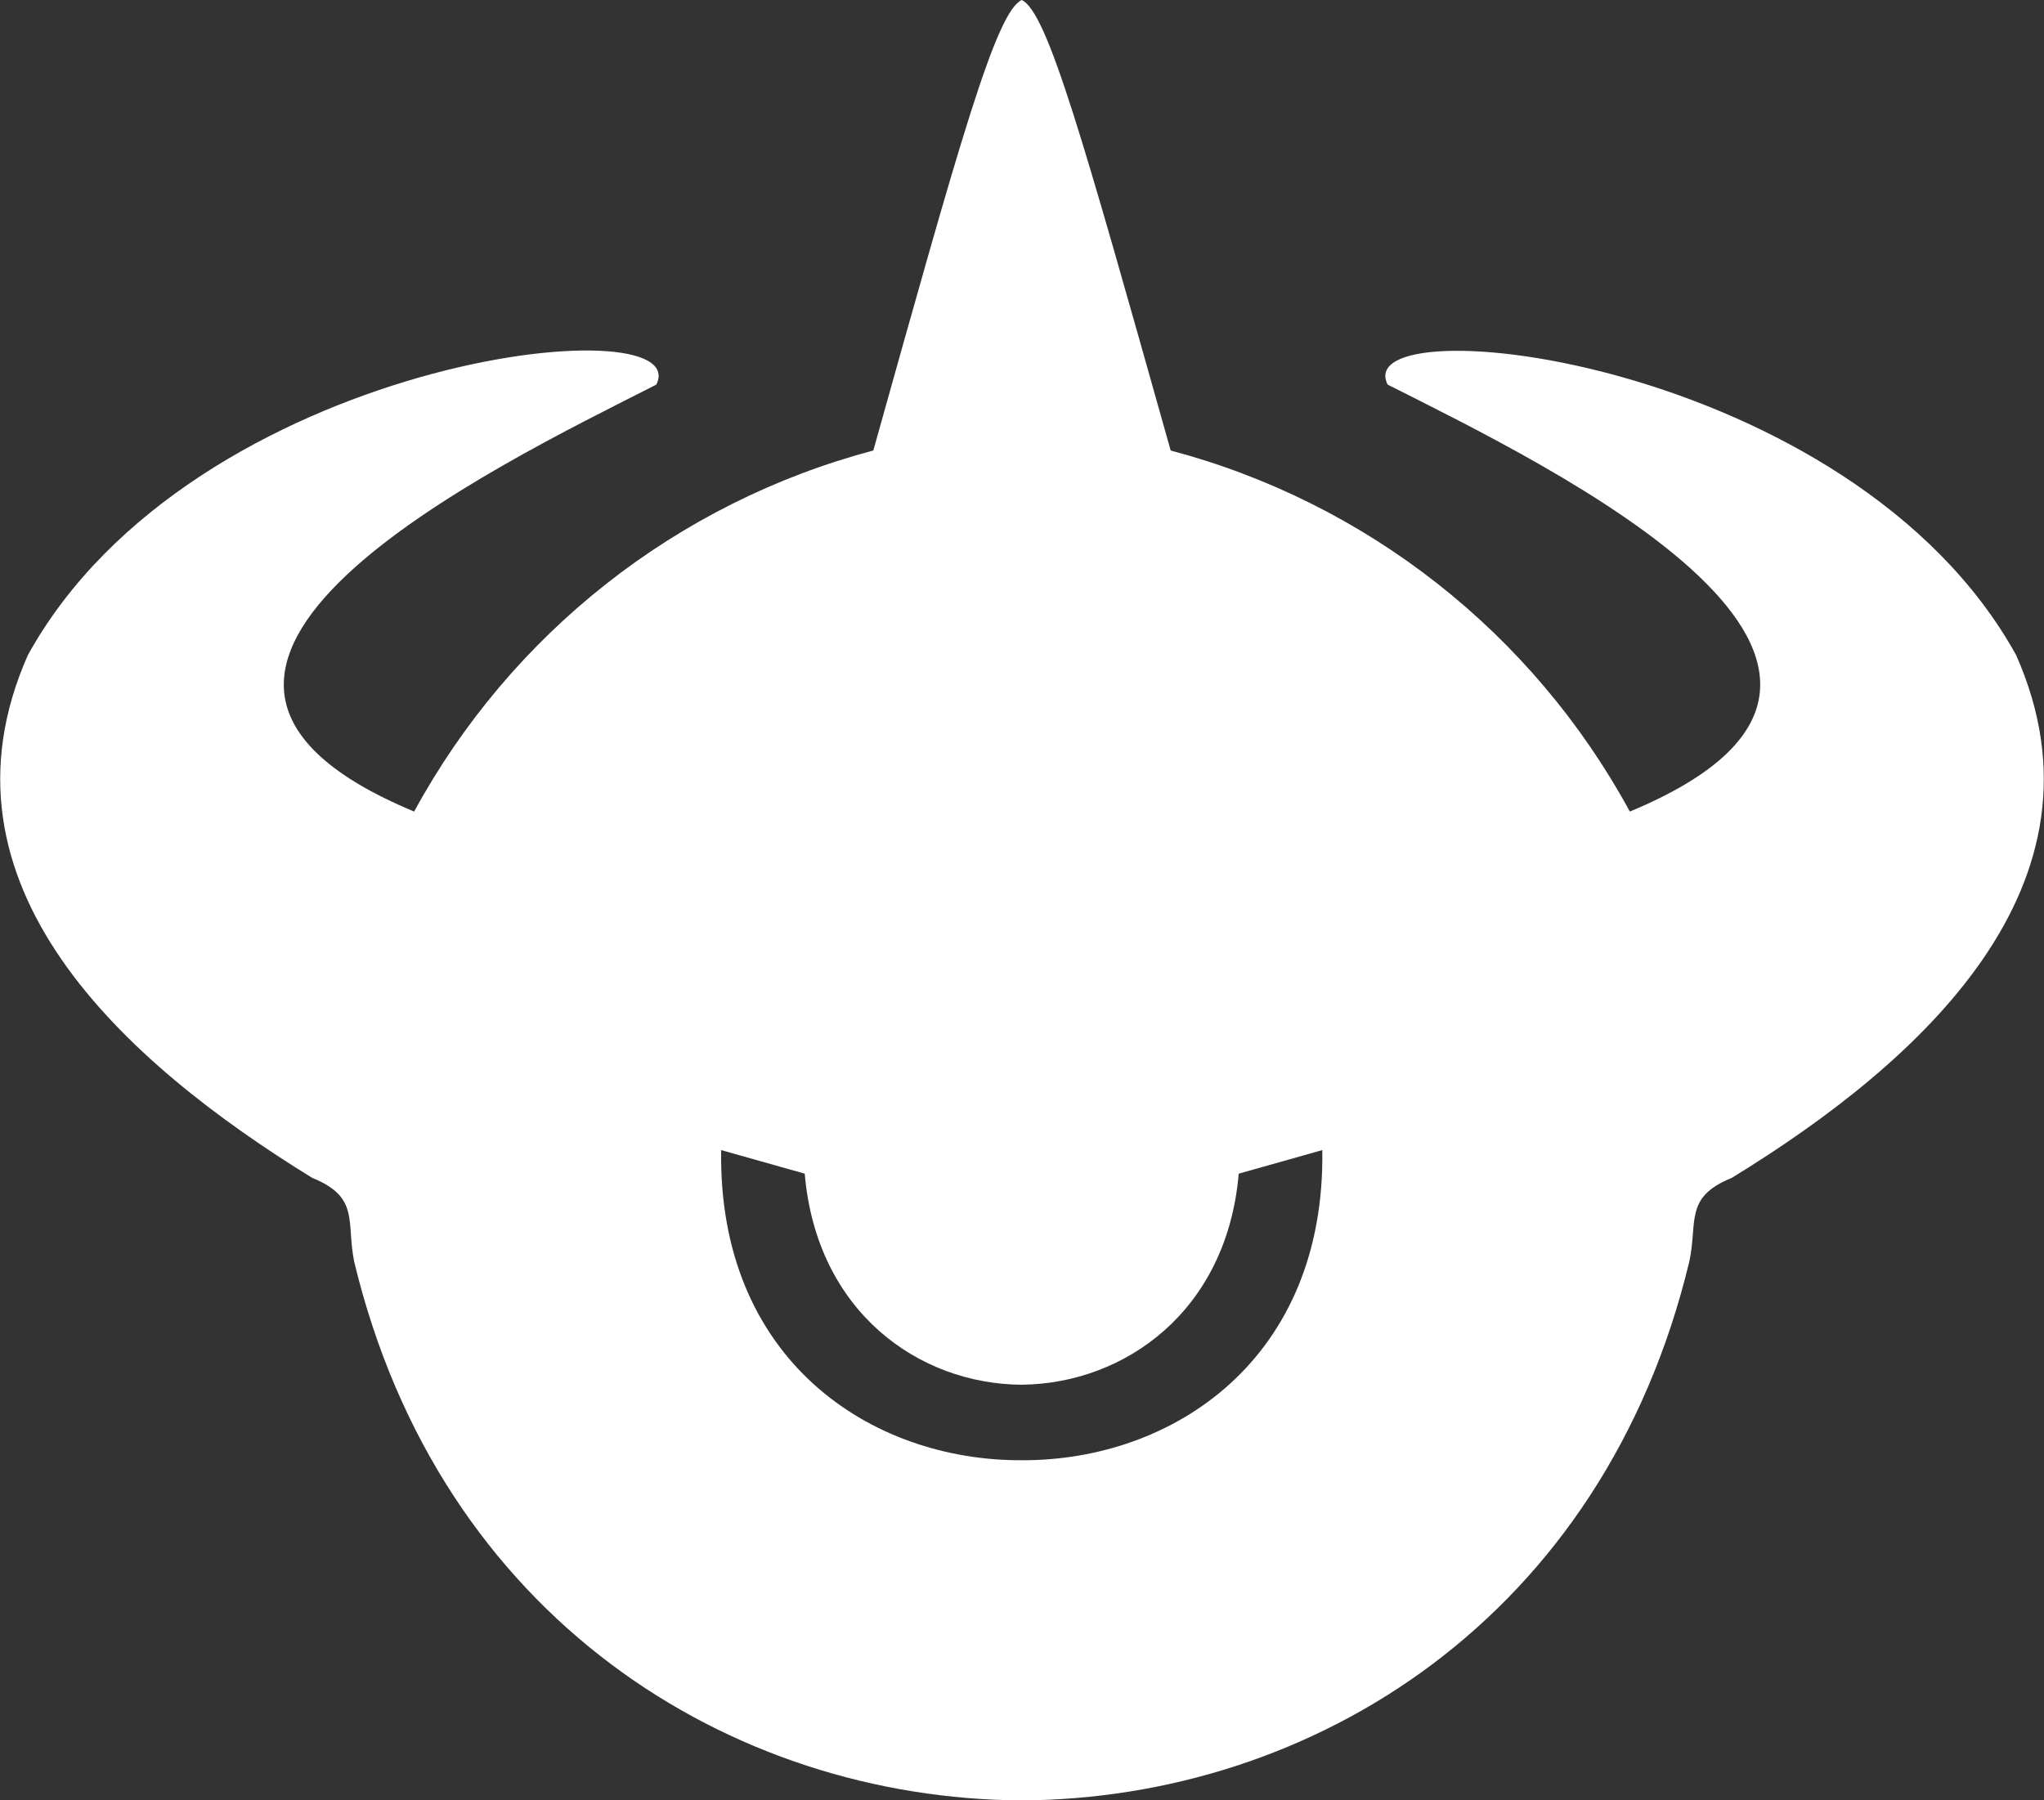 <?xml version="1.0" encoding="utf-8"?>
<!-- Generator: Adobe Illustrator 24.2.3, SVG Export Plug-In . SVG Version: 6.00 Build 0)  -->
<svg version="1.1" id="Layer_1" xmlns="http://www.w3.org/2000/svg" xmlns:xlink="http://www.w3.org/1999/xlink" x="0px" y="0px"
	 viewBox="0 0 381.5 336.1" style="enable-background:new 0 0 381.5 336.1;" xml:space="preserve">
<rect x="0" y="0" width="381.5" height="336.1" fill="#333333" stroke="none"/>
<style type="text/css">
	.st0{fill:#FFFFFF;}
</style>
<path class="st0" d="M376.3,122.3C345.5,66.6,251.4,56.8,259,71.8c30.1,15.2,109.2,53.1,45.2,79.7c-18.1-33.3-49.1-57.7-85.7-67.4
	c-16.3-57.9-23-81.9-27.8-84.1c-4.8,2.2-11.5,26.2-27.7,84.1c-36.6,9.7-67.6,34.1-85.7,67.4c-64-26.6,15.1-64.4,45.2-79.7
	c7.6-15.1-86.5-5.3-117.3,50.5c-19,42.9,18,76,53.1,97.6c8.9,3.6,6.3,8.2,7.8,15.6c16,66.6,70.3,100.3,124.6,100.6
	c54.3-0.3,108.6-34,124.6-100.6c1.6-7.4-1-12,7.9-15.6C358.3,198.4,395.3,165.2,376.3,122.3z M190.7,272.6
	c-28.4,0.1-56.7-18.9-56.1-57.9l15.6,4.4c2.2,25.8,21.3,39.3,40.5,39.4c19.2-0.2,38.3-13.7,40.5-39.4l15.6-4.4
	C247.4,253.6,219.1,272.7,190.7,272.6z"/>
</svg>
